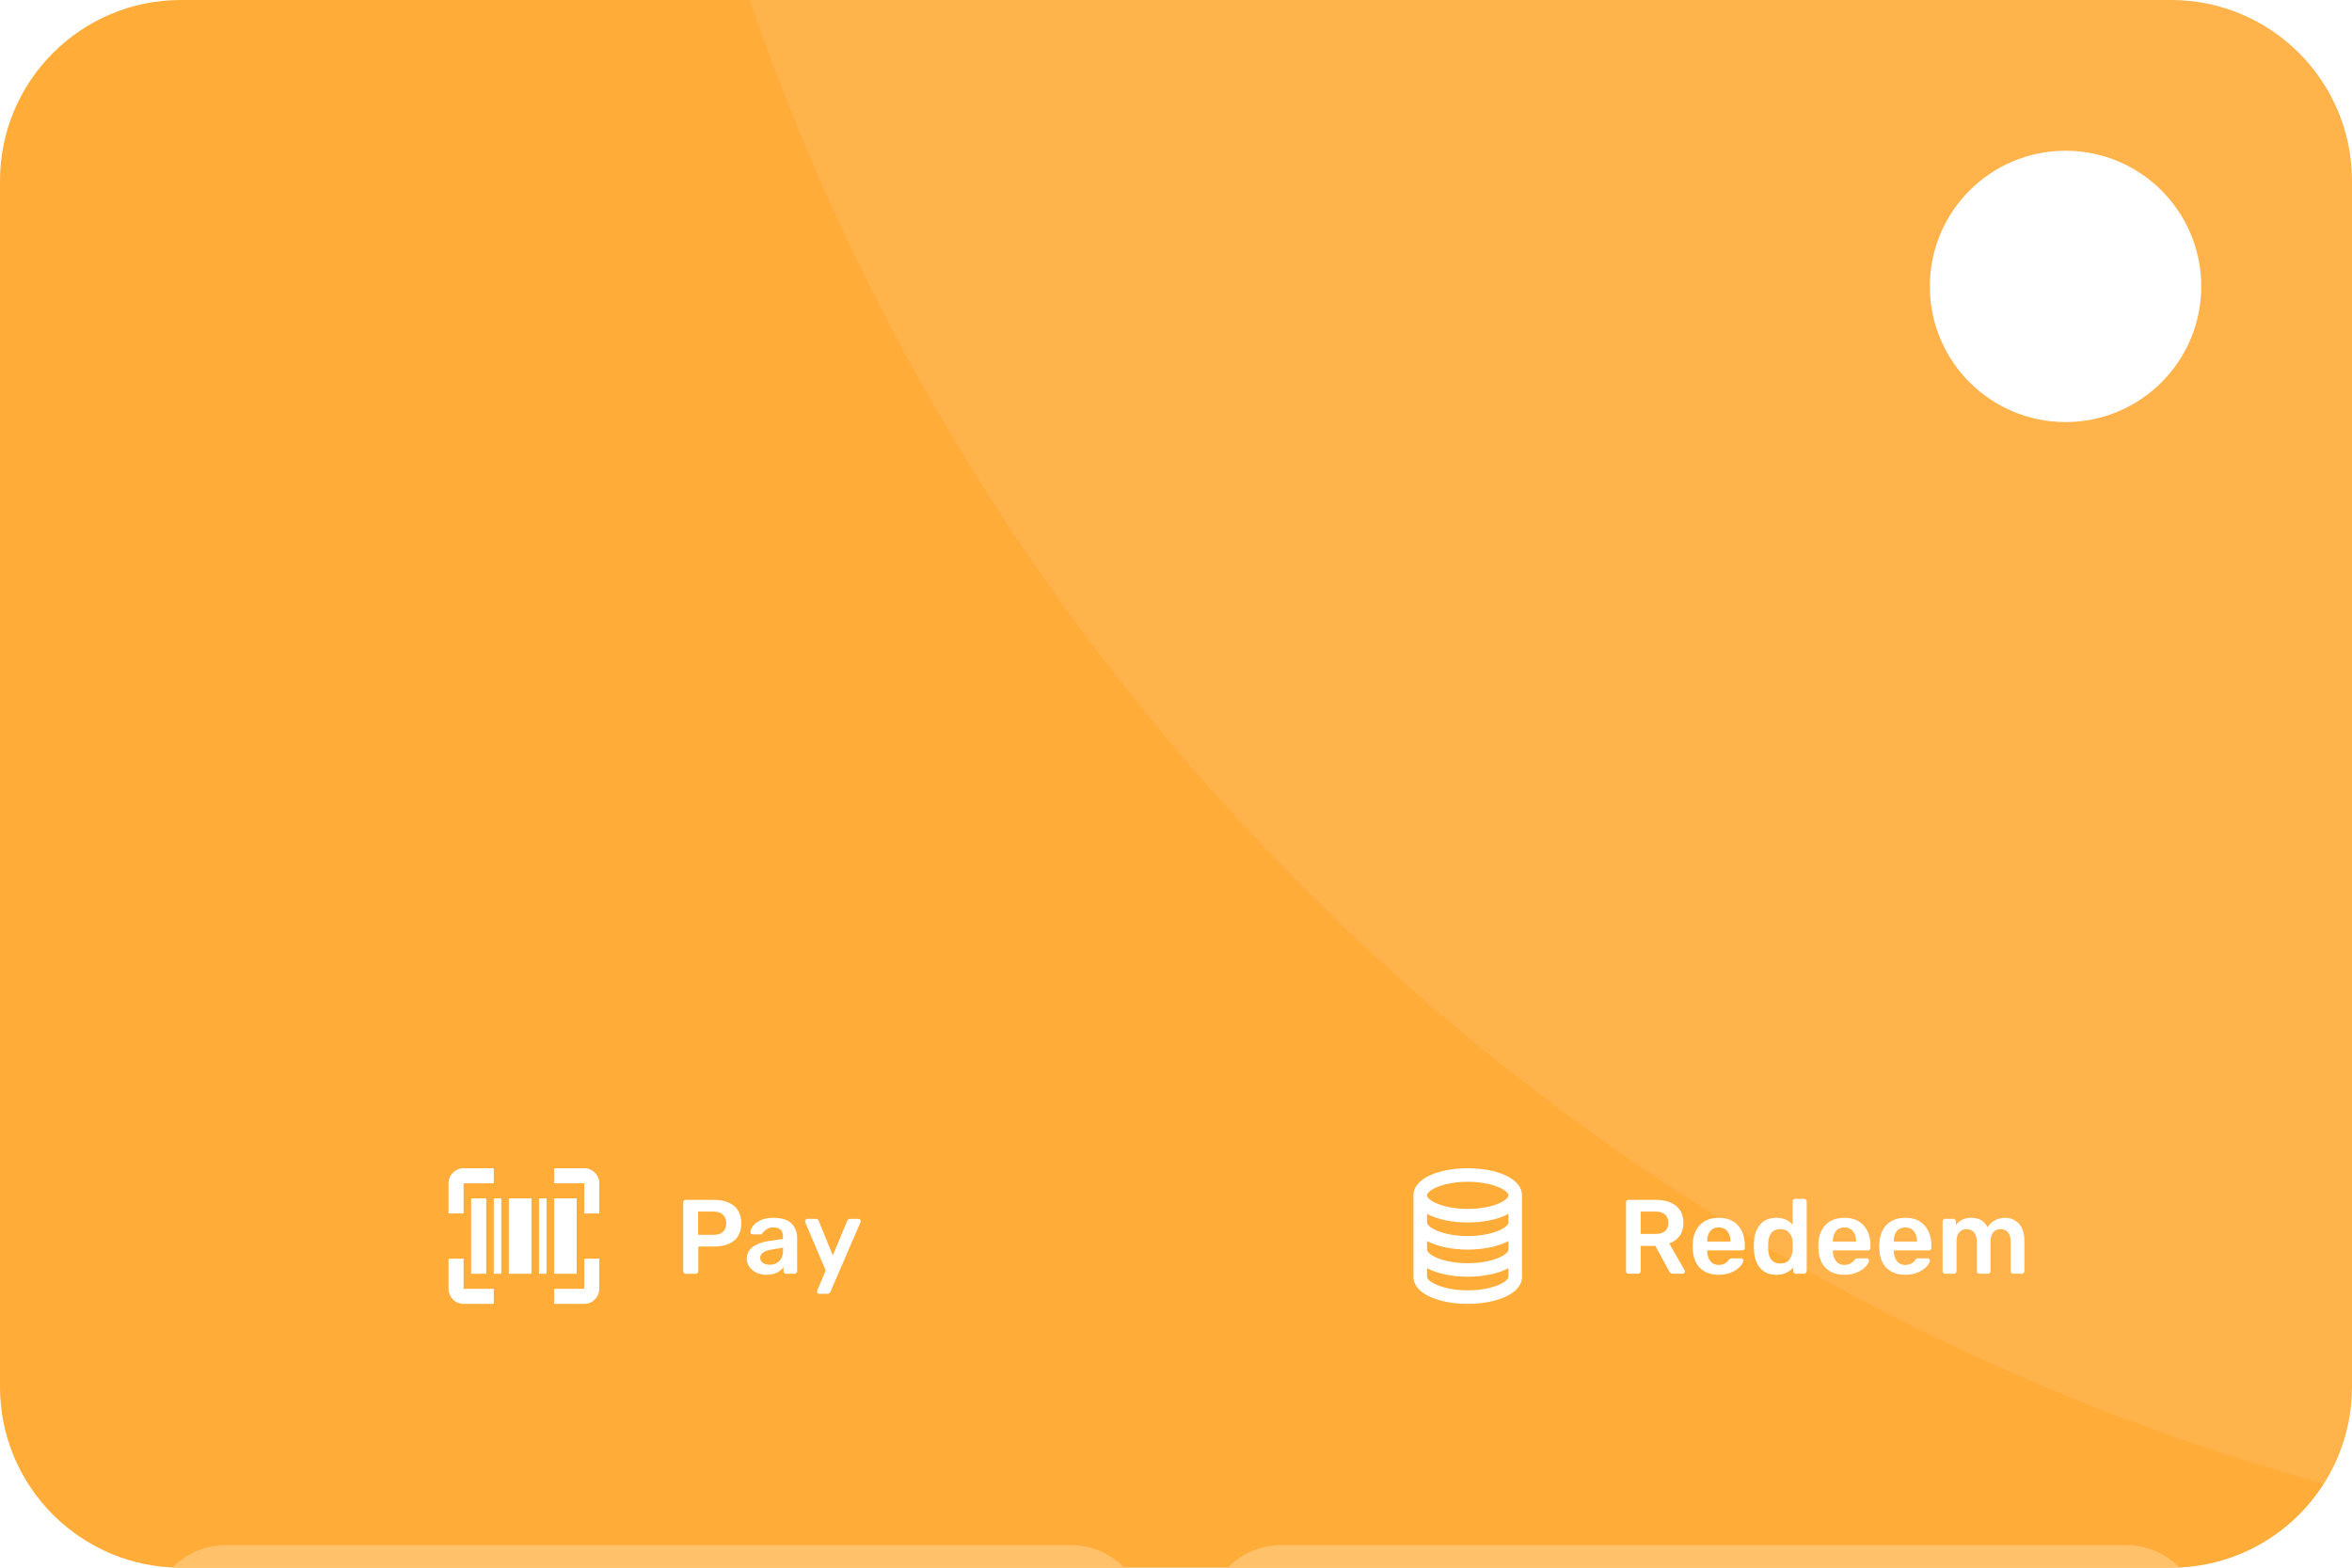 <svg width="72" height="48" viewBox="0 0 72 48" fill="none" xmlns="http://www.w3.org/2000/svg">
<path d="M0 5.538C0 2.48 2.48 0 5.538 0H66.462C69.52 0 72 2.48 72 5.538V42.462C72 45.52 69.52 48 66.462 48H5.538C2.48 48 0 45.52 0 42.462V5.538Z" fill="#FFAC38"/>
<path d="M90.115 48C129.306 48 161.077 16.229 161.077 -22.962C161.077 -62.153 129.306 -93.923 90.115 -93.923C50.924 -93.923 19.154 -62.153 19.154 -22.962C19.154 16.229 50.924 48 90.115 48Z" fill="white" fill-opacity="0.09"/>
<g filter="url(#filter0_d)">
<path d="M32.769 32.307H6.923C5.649 32.307 4.615 33.34 4.615 34.615V41.076C4.615 42.351 5.649 43.384 6.923 43.384H32.769C34.044 43.384 35.077 42.351 35.077 41.076V34.615C35.077 33.34 34.044 32.307 32.769 32.307Z" fill="#FFAC38"/>
<path d="M32.769 32.307H6.923C5.649 32.307 4.615 33.34 4.615 34.615V41.076C4.615 42.351 5.649 43.384 6.923 43.384H32.769C34.044 43.384 35.077 42.351 35.077 41.076V34.615C35.077 33.34 34.044 32.307 32.769 32.307Z" fill="white" fill-opacity="0.25"/>
</g>
<path d="M14.423 36.692H14.885V39H14.423V36.692ZM16.5 36.692H16.731V39H16.5V36.692ZM15.577 36.692H16.269V39H15.577V36.692ZM15.115 36.692H15.346V39H15.115V36.692ZM16.962 36.692H17.654V39H16.962V36.692Z" fill="white"/>
<path d="M14.192 36.231H15.115V35.769H14.192C13.938 35.769 13.731 35.976 13.731 36.231V37.154H14.192V36.231ZM14.192 39.923H15.115V39.461H14.192V38.538H13.731V39.461C13.731 39.716 13.938 39.923 14.192 39.923ZM17.885 35.769H16.962V36.231H17.885V37.154H18.346V36.231C18.346 35.976 18.139 35.769 17.885 35.769ZM17.885 39.461H16.962V39.923H17.885C18.139 39.923 18.346 39.716 18.346 39.461V38.538H17.885V39.461Z" fill="white"/>
<path d="M20.992 39C20.971 39 20.952 38.992 20.937 38.977C20.922 38.962 20.915 38.944 20.915 38.922V36.819C20.915 36.795 20.921 36.776 20.934 36.761C20.949 36.746 20.968 36.738 20.992 36.738H21.858C22.116 36.738 22.32 36.8 22.469 36.922C22.617 37.043 22.692 37.221 22.692 37.456C22.692 37.69 22.617 37.868 22.469 37.989C22.322 38.107 22.119 38.166 21.858 38.166H21.377V38.922C21.377 38.944 21.369 38.962 21.354 38.977C21.341 38.992 21.323 39 21.299 39H20.992ZM21.842 37.808C21.967 37.808 22.063 37.779 22.129 37.72C22.196 37.66 22.23 37.572 22.23 37.456C22.23 37.344 22.197 37.256 22.133 37.194C22.068 37.129 21.971 37.097 21.842 37.097H21.37V37.808H21.842ZM23.459 39.032C23.349 39.032 23.248 39.011 23.155 38.968C23.064 38.922 22.992 38.862 22.939 38.787C22.887 38.711 22.861 38.628 22.861 38.538C22.861 38.391 22.92 38.273 23.039 38.182C23.157 38.092 23.32 38.031 23.526 37.998L23.969 37.934V37.866C23.969 37.771 23.946 37.7 23.898 37.653C23.851 37.605 23.774 37.581 23.669 37.581C23.598 37.581 23.539 37.596 23.494 37.623C23.451 37.649 23.417 37.675 23.391 37.701C23.365 37.729 23.348 37.747 23.339 37.756C23.331 37.782 23.314 37.795 23.291 37.795H23.042C23.023 37.795 23.005 37.788 22.99 37.775C22.977 37.762 22.971 37.745 22.971 37.724C22.973 37.67 22.999 37.608 23.048 37.539C23.1 37.471 23.179 37.411 23.284 37.362C23.39 37.312 23.519 37.288 23.672 37.288C23.926 37.288 24.111 37.344 24.228 37.459C24.344 37.573 24.402 37.722 24.402 37.908V38.922C24.402 38.944 24.395 38.962 24.379 38.977C24.366 38.992 24.348 39 24.325 39H24.063C24.041 39 24.023 38.992 24.008 38.977C23.993 38.962 23.985 38.944 23.985 38.922V38.796C23.938 38.865 23.87 38.922 23.782 38.968C23.696 39.011 23.588 39.032 23.459 39.032ZM23.569 38.725C23.687 38.725 23.784 38.686 23.859 38.609C23.935 38.531 23.972 38.418 23.972 38.27V38.202L23.649 38.254C23.524 38.273 23.43 38.304 23.365 38.347C23.303 38.39 23.271 38.443 23.271 38.505C23.271 38.575 23.3 38.628 23.358 38.667C23.417 38.706 23.487 38.725 23.569 38.725ZM25.076 39.614C25.059 39.614 25.044 39.607 25.031 39.594C25.018 39.581 25.012 39.566 25.012 39.549C25.012 39.53 25.016 39.512 25.024 39.497L25.276 38.9L24.656 37.436C24.648 37.417 24.643 37.402 24.643 37.391C24.645 37.371 24.653 37.355 24.666 37.342C24.679 37.327 24.695 37.32 24.714 37.32H24.976C25.017 37.32 25.046 37.34 25.063 37.381L25.493 38.438L25.936 37.381C25.953 37.34 25.982 37.32 26.023 37.32H26.281C26.299 37.32 26.314 37.326 26.326 37.339C26.341 37.352 26.349 37.367 26.349 37.384C26.349 37.399 26.345 37.417 26.336 37.436L25.422 39.552C25.402 39.593 25.372 39.614 25.331 39.614H25.076Z" fill="white"/>
<g filter="url(#filter1_d)">
<path d="M65.077 32.307H39.231C37.956 32.307 36.923 33.34 36.923 34.615V41.076C36.923 42.351 37.956 43.384 39.231 43.384H65.077C66.352 43.384 67.385 42.351 67.385 41.076V34.615C67.385 33.34 66.352 32.307 65.077 32.307Z" fill="#FFAC38"/>
<path d="M65.077 32.307H39.231C37.956 32.307 36.923 33.34 36.923 34.615V41.076C36.923 42.351 37.956 43.384 39.231 43.384H65.077C66.352 43.384 67.385 42.351 67.385 41.076V34.615C67.385 33.34 66.352 32.307 65.077 32.307Z" fill="white" fill-opacity="0.25"/>
</g>
<path d="M44.931 39.923C45.756 39.923 46.592 39.637 46.592 39.092V36.6C46.592 36.054 45.756 35.769 44.931 35.769C44.105 35.769 43.269 36.054 43.269 36.6V39.092C43.269 39.637 44.105 39.923 44.931 39.923ZM44.931 39.508C44.158 39.508 43.685 39.238 43.685 39.092V38.829C44.005 39.003 44.469 39.092 44.931 39.092C45.392 39.092 45.857 39.003 46.177 38.829V39.092C46.177 39.238 45.704 39.508 44.931 39.508ZM44.931 36.184C45.704 36.184 46.177 36.453 46.177 36.6C46.177 36.746 45.704 37.015 44.931 37.015C44.158 37.015 43.685 36.746 43.685 36.6C43.685 36.453 44.158 36.184 44.931 36.184ZM43.685 37.167C44.005 37.341 44.469 37.431 44.931 37.431C45.392 37.431 45.857 37.341 46.177 37.167V37.431C46.177 37.577 45.704 37.846 44.931 37.846C44.158 37.846 43.685 37.577 43.685 37.431V37.167ZM43.685 37.998C44.005 38.172 44.469 38.261 44.931 38.261C45.392 38.261 45.857 38.172 46.177 37.998V38.261C46.177 38.408 45.704 38.677 44.931 38.677C44.158 38.677 43.685 38.408 43.685 38.261V37.998Z" fill="white"/>
<path d="M49.853 38.999C49.831 38.999 49.813 38.992 49.798 38.977C49.783 38.962 49.776 38.943 49.776 38.922V36.819C49.776 36.795 49.782 36.776 49.795 36.761C49.81 36.745 49.829 36.738 49.853 36.738H50.69C50.952 36.738 51.158 36.799 51.307 36.922C51.458 37.045 51.533 37.219 51.533 37.445C51.533 37.603 51.494 37.735 51.417 37.843C51.341 37.948 51.236 38.025 51.1 38.072L51.572 38.896C51.578 38.909 51.581 38.921 51.581 38.932C51.581 38.951 51.574 38.967 51.559 38.98C51.546 38.993 51.531 38.999 51.514 38.999H51.22C51.185 38.999 51.158 38.992 51.139 38.977C51.122 38.962 51.105 38.94 51.09 38.912L50.674 38.147H50.225V38.922C50.225 38.943 50.217 38.962 50.202 38.977C50.189 38.992 50.171 38.999 50.147 38.999H49.853ZM50.68 37.781C50.809 37.781 50.906 37.752 50.971 37.694C51.038 37.636 51.071 37.552 51.071 37.442C51.071 37.332 51.038 37.247 50.971 37.187C50.906 37.127 50.809 37.096 50.68 37.096H50.225V37.781H50.68ZM52.615 39.032C52.376 39.032 52.185 38.963 52.043 38.825C51.903 38.685 51.829 38.489 51.82 38.237L51.817 38.156L51.82 38.075C51.831 37.83 51.907 37.637 52.047 37.497C52.189 37.357 52.378 37.287 52.615 37.287C52.869 37.287 53.065 37.365 53.203 37.52C53.343 37.675 53.413 37.882 53.413 38.14V38.208C53.413 38.229 53.406 38.248 53.391 38.263C53.376 38.278 53.356 38.285 53.332 38.285H52.26V38.311C52.264 38.43 52.296 38.53 52.357 38.612C52.419 38.691 52.504 38.731 52.612 38.731C52.739 38.731 52.841 38.682 52.919 38.583C52.938 38.559 52.953 38.544 52.964 38.537C52.977 38.531 52.995 38.528 53.019 38.528H53.297C53.316 38.528 53.332 38.534 53.345 38.547C53.361 38.558 53.368 38.572 53.368 38.589C53.368 38.641 53.337 38.702 53.274 38.773C53.214 38.842 53.127 38.903 53.013 38.954C52.898 39.006 52.766 39.032 52.615 39.032ZM52.974 38.014V38.004C52.974 37.877 52.941 37.775 52.877 37.697C52.815 37.62 52.727 37.581 52.615 37.581C52.503 37.581 52.416 37.62 52.353 37.697C52.291 37.775 52.26 37.877 52.26 38.004V38.014H52.974ZM54.38 39.032C54.162 39.032 53.995 38.962 53.879 38.822C53.763 38.682 53.7 38.495 53.692 38.263L53.688 38.156L53.692 38.053C53.698 37.827 53.76 37.642 53.876 37.5C53.994 37.358 54.162 37.287 54.38 37.287C54.589 37.287 54.755 37.358 54.877 37.5V36.783C54.877 36.759 54.885 36.741 54.9 36.728C54.915 36.713 54.933 36.706 54.955 36.706H55.23C55.253 36.706 55.272 36.713 55.284 36.728C55.299 36.741 55.307 36.759 55.307 36.783V38.922C55.307 38.943 55.299 38.962 55.284 38.977C55.272 38.992 55.253 38.999 55.23 38.999H54.974C54.953 38.999 54.934 38.992 54.919 38.977C54.904 38.962 54.897 38.943 54.897 38.922V38.802C54.774 38.955 54.602 39.032 54.38 39.032ZM54.499 38.686C54.624 38.686 54.717 38.646 54.777 38.566C54.837 38.487 54.871 38.389 54.877 38.273C54.879 38.247 54.881 38.205 54.881 38.147C54.881 38.09 54.879 38.05 54.877 38.024C54.873 37.916 54.839 37.825 54.774 37.749C54.711 37.672 54.62 37.633 54.499 37.633C54.267 37.633 54.143 37.776 54.128 38.062L54.125 38.159L54.128 38.256C54.143 38.543 54.267 38.686 54.499 38.686ZM56.461 39.032C56.222 39.032 56.031 38.963 55.889 38.825C55.749 38.685 55.675 38.489 55.666 38.237L55.663 38.156L55.666 38.075C55.677 37.83 55.753 37.637 55.892 37.497C56.035 37.357 56.224 37.287 56.461 37.287C56.715 37.287 56.911 37.365 57.049 37.52C57.189 37.675 57.259 37.882 57.259 38.14V38.208C57.259 38.229 57.252 38.248 57.236 38.263C57.221 38.278 57.202 38.285 57.178 38.285H56.106V38.311C56.11 38.43 56.142 38.53 56.203 38.612C56.265 38.691 56.35 38.731 56.458 38.731C56.585 38.731 56.687 38.682 56.765 38.583C56.784 38.559 56.799 38.544 56.81 38.537C56.823 38.531 56.841 38.528 56.865 38.528H57.143C57.162 38.528 57.178 38.534 57.191 38.547C57.206 38.558 57.214 38.572 57.214 38.589C57.214 38.641 57.183 38.702 57.12 38.773C57.06 38.842 56.973 38.903 56.858 38.954C56.745 39.006 56.612 39.032 56.461 39.032ZM56.82 38.014V38.004C56.82 37.877 56.787 37.775 56.723 37.697C56.66 37.62 56.573 37.581 56.461 37.581C56.349 37.581 56.262 37.62 56.199 37.697C56.137 37.775 56.106 37.877 56.106 38.004V38.014H56.82ZM58.326 39.032C58.087 39.032 57.896 38.963 57.754 38.825C57.614 38.685 57.54 38.489 57.531 38.237L57.528 38.156L57.531 38.075C57.542 37.83 57.617 37.637 57.757 37.497C57.9 37.357 58.089 37.287 58.326 37.287C58.58 37.287 58.776 37.365 58.914 37.52C59.054 37.675 59.124 37.882 59.124 38.14V38.208C59.124 38.229 59.116 38.248 59.101 38.263C59.086 38.278 59.067 38.285 59.043 38.285H57.971V38.311C57.975 38.43 58.007 38.53 58.068 38.612C58.13 38.691 58.215 38.731 58.323 38.731C58.45 38.731 58.552 38.682 58.63 38.583C58.649 38.559 58.664 38.544 58.675 38.537C58.688 38.531 58.706 38.528 58.73 38.528H59.008C59.027 38.528 59.043 38.534 59.056 38.547C59.071 38.558 59.079 38.572 59.079 38.589C59.079 38.641 59.047 38.702 58.985 38.773C58.925 38.842 58.837 38.903 58.723 38.954C58.609 39.006 58.477 39.032 58.326 39.032ZM58.685 38.014V38.004C58.685 37.877 58.652 37.775 58.588 37.697C58.525 37.62 58.438 37.581 58.326 37.581C58.214 37.581 58.127 37.62 58.064 37.697C58.002 37.775 57.971 37.877 57.971 38.004V38.014H58.685ZM59.544 38.999C59.523 38.999 59.505 38.992 59.489 38.977C59.474 38.962 59.467 38.943 59.467 38.922V37.397C59.467 37.376 59.474 37.357 59.489 37.342C59.505 37.327 59.523 37.319 59.544 37.319H59.796C59.818 37.319 59.836 37.327 59.851 37.342C59.866 37.357 59.874 37.376 59.874 37.397V37.507C59.986 37.36 60.142 37.287 60.342 37.287C60.581 37.287 60.748 37.383 60.843 37.575C60.895 37.489 60.968 37.42 61.063 37.368C61.157 37.314 61.26 37.287 61.37 37.287C61.546 37.287 61.691 37.347 61.803 37.468C61.915 37.589 61.971 37.764 61.971 37.995V38.922C61.971 38.943 61.963 38.962 61.948 38.977C61.935 38.992 61.917 38.999 61.893 38.999H61.628C61.607 38.999 61.588 38.992 61.573 38.977C61.558 38.962 61.551 38.943 61.551 38.922V38.02C61.551 37.885 61.522 37.787 61.464 37.727C61.407 37.664 61.332 37.633 61.237 37.633C61.153 37.633 61.081 37.664 61.021 37.727C60.963 37.789 60.934 37.887 60.934 38.02V38.922C60.934 38.943 60.926 38.962 60.911 38.977C60.896 38.992 60.878 38.999 60.856 38.999H60.591C60.569 38.999 60.551 38.992 60.536 38.977C60.521 38.962 60.514 38.943 60.514 38.922V38.02C60.514 37.885 60.483 37.787 60.423 37.727C60.365 37.664 60.291 37.633 60.2 37.633C60.114 37.633 60.041 37.664 59.981 37.727C59.922 37.789 59.893 37.887 59.893 38.02V38.922C59.893 38.943 59.886 38.962 59.871 38.977C59.855 38.992 59.837 38.999 59.816 38.999H59.544Z" fill="white"/>
<path d="M67.385 8.769C67.385 6.475 65.525 4.615 63.231 4.615C60.937 4.615 59.077 6.475 59.077 8.769C59.077 11.063 60.937 12.923 63.231 12.923C65.525 12.923 67.385 11.063 67.385 8.769Z" fill="white"/>
<defs>
<filter id="filter0_d" x="-10.385" y="32.307" width="60.462" height="41.077" filterUnits="userSpaceOnUse" color-interpolation-filters="sRGB">
<feFlood flood-opacity="0" result="BackgroundImageFix"/>
<feColorMatrix in="SourceAlpha" type="matrix" values="0 0 0 0 0 0 0 0 0 0 0 0 0 0 0 0 0 0 127 0"/>
<feOffset dy="15"/>
<feGaussianBlur stdDeviation="7.5"/>
<feColorMatrix type="matrix" values="0 0 0 0 1 0 0 0 0 0.675  0 0 0 0 0.22  0 0 0 1 0"/>
<feBlend mode="normal" in2="BackgroundImageFix" result="effect1_dropShadow"/>
<feBlend mode="normal" in="SourceGraphic" in2="effect1_dropShadow" result="shape"/>
</filter>
<filter id="filter1_d" x="21.923" y="32.307" width="60.462" height="41.077" filterUnits="userSpaceOnUse" color-interpolation-filters="sRGB">
<feFlood flood-opacity="0" result="BackgroundImageFix"/>
<feColorMatrix in="SourceAlpha" type="matrix" values="0 0 0 0 0 0 0 0 0 0 0 0 0 0 0 0 0 0 127 0"/>
<feOffset dy="15"/>
<feGaussianBlur stdDeviation="7.5"/>
<feColorMatrix type="matrix" values="0 0 0 0 1 0 0 0 0 0.675  0 0 0 0 0.22  0 0 0 1 0"/>
<feBlend mode="normal" in2="BackgroundImageFix" result="effect1_dropShadow"/>
<feBlend mode="normal" in="SourceGraphic" in2="effect1_dropShadow" result="shape"/>
</filter>
</defs>
</svg>
